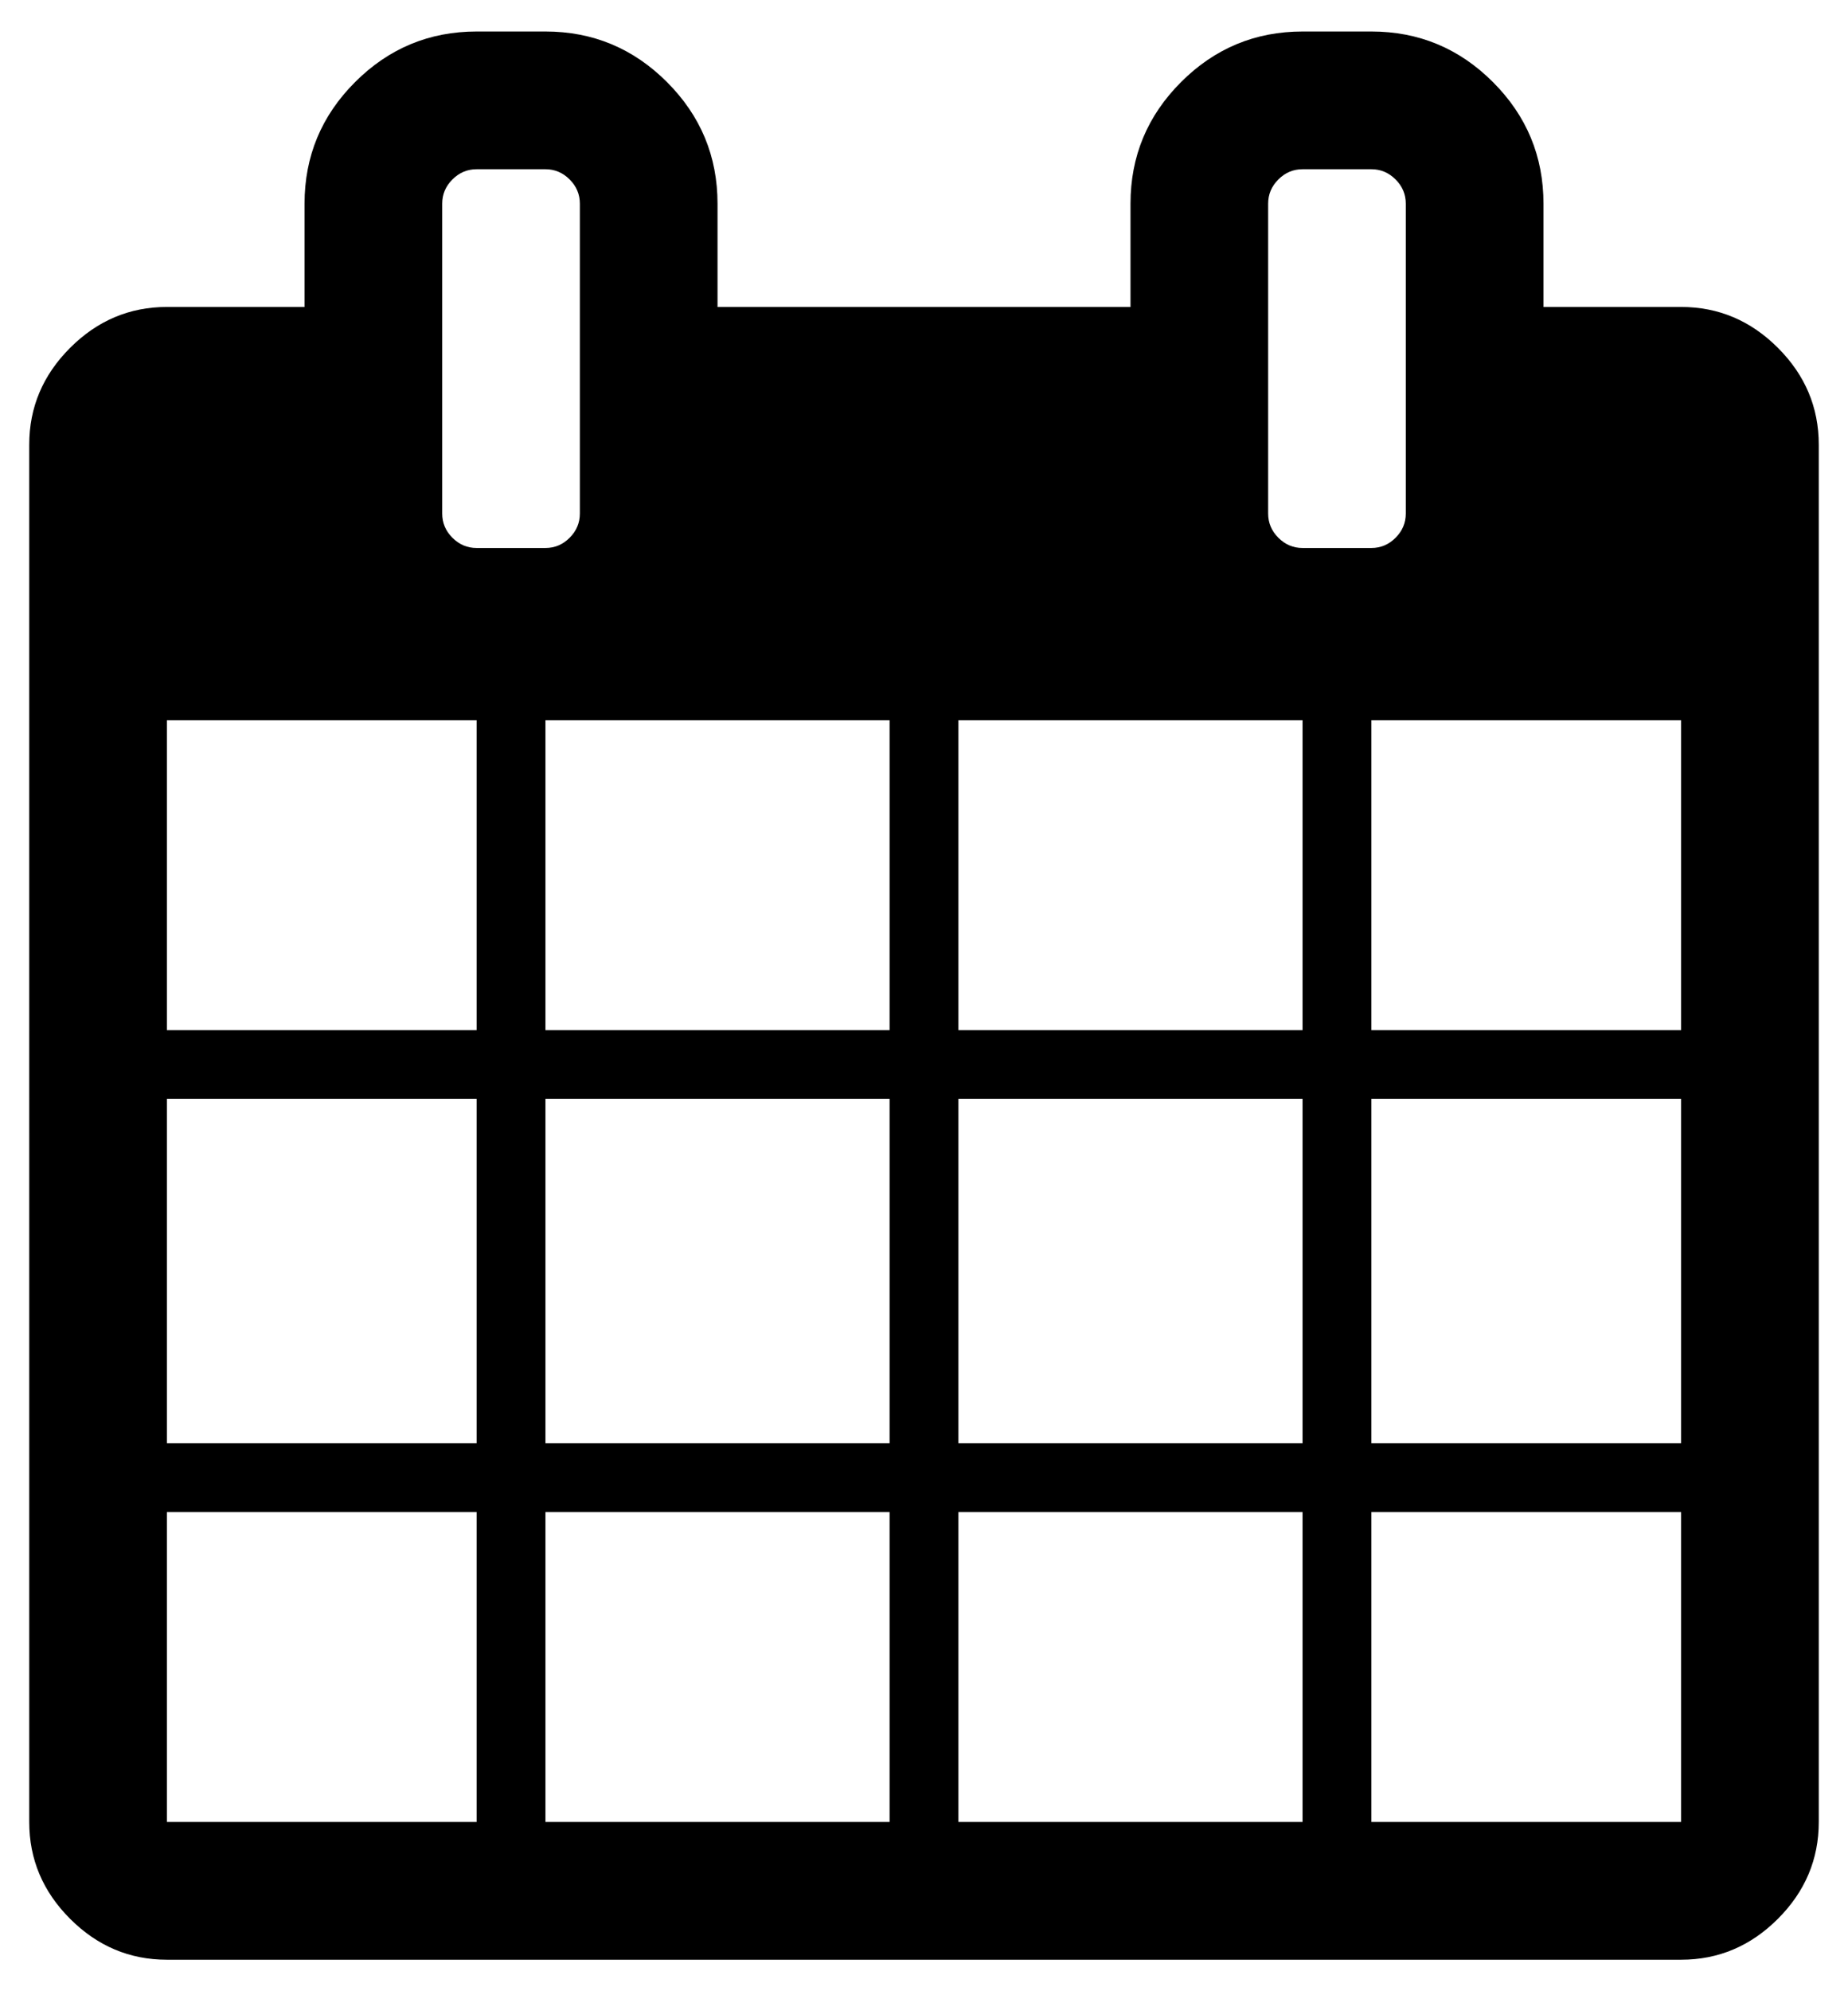 <?xml version="1.0" encoding="utf-8"?>
<!-- Generator: Adobe Illustrator 18.1.1, SVG Export Plug-In . SVG Version: 6.00 Build 0)  -->
<svg version="1.1" id="Layer_1" xmlns="http://www.w3.org/2000/svg" xmlns:xlink="http://www.w3.org/1999/xlink" x="0px" y="0px"
	 viewBox="1612.857 -60 230.286 248" enable-background="new 1612.857 -60 230.286 248" xml:space="preserve">
<path d="M1633.654,166.923h38.596v-38.596h-38.596V166.923z M1680.827,166.923h42.885v-38.596h-42.885V166.923z M1633.654,119.75
	h38.596V76.865h-38.596V119.75z M1680.827,119.75h42.885V76.865h-42.885V119.75z M1633.654,68.288h38.596V29.692h-38.596V68.288z
	 M1732.288,166.923h42.885v-38.596h-42.885V166.923z M1680.827,68.288h42.885V29.692h-42.885V68.288z M1783.75,166.923h38.596
	v-38.596h-38.596V166.923z M1732.288,119.75h42.885V76.865h-42.885V119.75z M1685.115,3.962v-38.596
	c0-1.161-0.424-2.167-1.273-3.015c-0.849-0.849-1.854-1.273-3.015-1.273h-8.577c-1.161,0-2.167,0.424-3.015,1.273
	c-0.849,0.849-1.273,1.854-1.273,3.015V3.962c0,1.161,0.424,2.167,1.273,3.015s1.854,1.273,3.015,1.273h8.577
	c1.161,0,2.167-0.424,3.015-1.273S1685.115,5.123,1685.115,3.962z M1783.75,119.75h38.596V76.865h-38.596V119.75z M1732.288,68.288
	h42.885V29.692h-42.885V68.288z M1783.75,68.288h38.596V29.692h-38.596V68.288z M1788.038,3.962v-38.596
	c0-1.161-0.424-2.167-1.273-3.015c-0.849-0.849-1.854-1.273-3.015-1.273h-8.577c-1.161,0-2.167,0.424-3.015,1.273
	c-0.849,0.849-1.273,1.854-1.273,3.015V3.962c0,1.161,0.424,2.167,1.273,3.015s1.854,1.273,3.015,1.273h8.577
	c1.161,0,2.167-0.424,3.015-1.273S1788.038,5.123,1788.038,3.962z M1839.5-4.615v171.538c0,4.646-1.698,8.666-5.093,12.061
	s-7.415,5.093-12.061,5.093h-188.692c-4.646,0-8.666-1.698-12.061-5.093c-3.395-3.395-5.093-7.415-5.093-12.061V-4.615
	c0-4.646,1.698-8.666,5.093-12.061c3.395-3.395,7.416-5.093,12.061-5.093h17.154v-12.865c0-5.897,2.099-10.945,6.299-15.144
	c4.199-4.199,9.247-6.299,15.144-6.299h8.577c5.897,0,10.945,2.1,15.144,6.299s6.299,9.247,6.299,15.144v12.865h51.462v-12.865
	c0-5.897,2.099-10.945,6.299-15.144c4.199-4.199,9.247-6.299,15.144-6.299h8.577c5.897,0,10.945,2.1,15.144,6.299
	s6.299,9.247,6.299,15.144v12.865h17.154c4.646,0,8.666,1.698,12.061,5.093S1839.5-9.261,1839.5-4.615z"/>
</svg>
